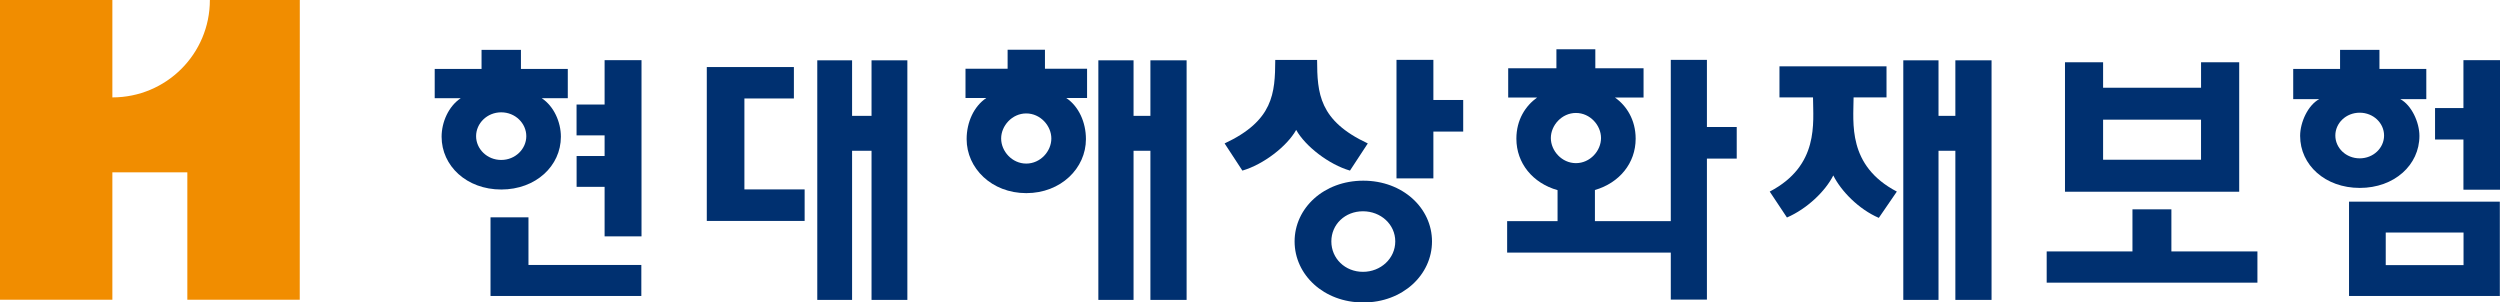 <?xml version="1.0" encoding="utf-8"?>
<!-- Generator: Adobe Illustrator 27.2.0, SVG Export Plug-In . SVG Version: 6.00 Build 0)  -->
<svg version="1.1" id="레이어_1" xmlns="http://www.w3.org/2000/svg" xmlns:xlink="http://www.w3.org/1999/xlink" x="0px"
	 y="0px" viewBox="0 0 720 87.114" enable-background="new 0 0 720 87.114" xml:space="preserve">
<g>
	<g>
		<polygon fill="#003070" points="412.813,17.238 412.813,28.794 421.402,28.794 421.402,37.894 412.813,37.894 412.813,51.375 
			402.191,51.375 402.191,17.238 		"/>
	</g>
	<g>
		<path fill="#003070" d="M372.844,69.533c0-9.599,8.409-17.497,19.786-17.497c11.371,0,19.786,7.898,19.786,17.497
			c0,9.609-8.416,17.58-19.786,17.58C381.254,87.114,372.844,79.142,372.844,69.533 M392.532,78.288
			c5.132,0,9.305-3.844,9.305-8.761c0-4.921-4.173-8.678-9.305-8.678c-5.145,0-9.103,3.757-9.103,8.678
			C383.428,74.445,387.387,78.288,392.532,78.288"/>
	</g>
	<g>
		<path fill="#003070" d="M367.274,17.264c-0.048,9.589-0.537,17.484-14.587,24.042l5.116,7.825
			c6.064-1.749,12.886-7.022,15.495-11.722c2.616,4.701,9.433,9.973,15.495,11.722l5.129-7.825
			c-14.063-6.558-14.552-14.453-14.6-24.042H367.274z"/>
	</g>
	<g>
		<polygon fill="#003070" points="251.002,33.366 245.4,33.366 245.4,17.372 235.376,17.372 235.376,86.372 245.4,86.372 
			245.4,43.422 251.002,43.422 251.002,86.372 261.321,86.372 261.321,17.372 251.002,17.372 		"/>
	</g>
	<g>
		<polygon fill="#003070" points="563.145,33.366 558.291,33.366 558.291,17.372 548.149,17.372 548.149,86.372 558.291,86.372 
			558.291,43.422 563.145,43.422 563.145,86.372 573.566,86.372 573.566,17.372 563.145,17.372 		"/>
	</g>
	<g>
		<polygon fill="#003070" points="331.317,33.366 326.461,33.366 326.461,17.372 316.326,17.372 316.326,86.372 326.461,86.372 
			326.461,43.422 331.317,43.422 331.317,86.372 341.742,86.372 341.742,17.372 331.317,17.372 		"/>
	</g>
	<g>
		<path fill="#003070" d="M605.691,34.466h28.206v11.54h-28.206V34.466z M644.89,55.218V17.925h-10.987v7.342h-28.212v-7.342
			h-10.977v37.293H644.89z"/>
	</g>
	<g>
		<polygon fill="#003070" points="141.268,62.592 152.199,62.592 152.199,76.309 184.705,76.309 184.705,85.24 141.268,85.24 		"/>
	</g>
	<g>
		<polygon fill="#003070" points="625.36,72.411 625.36,60.289 614.149,60.289 614.149,72.411 589.445,72.411 589.445,81.406 
			650.137,81.406 650.137,72.411 		"/>
	</g>
	<g>
		<polygon fill="#003070" points="174.125,53.811 166.062,53.811 166.062,44.932 174.125,44.932 174.125,38.987 166.048,38.987 
			166.048,30.105 174.125,30.105 174.125,17.327 184.754,17.327 184.754,68.072 174.125,68.072 		"/>
	</g>
	<g>
		<path fill="#003070" d="M676.52,85.24h43.429V58.077H676.52V85.24z M687.091,66.969h22.408v9.385h-22.408V66.969z"/>
	</g>
	<g>
		<path fill="#003070" d="M491.591,17.238h-10.405v46.441h-21.849v-8.956c7.041-2.056,11.732-7.719,11.732-14.782
			c0-5.461-2.67-9.545-5.963-11.85h8.237v-8.429h-13.89v-5.48h-11.207v5.48h-13.887v8.429h8.32
			c-3.325,2.392-5.963,6.389-5.963,11.85c0,7.102,4.748,12.806,11.86,14.824v8.915h-14.52v9.074h47.131v13.529h10.405V45.673h8.585
			V36.57h-8.585V17.238z M453.87,32.532c4.086,0,7.226,3.559,7.226,7.223c0,3.674-3.14,7.23-7.226,7.23
			c-4.071,0-7.227-3.556-7.227-7.23C446.643,36.091,449.799,32.532,453.87,32.532"/>
	</g>
	<g>
		<path fill="#003070" d="M533.833,28.042h9.484v-8.931h-30.831v8.931h9.663c0.026,7.338,1.829,19.658-12.467,27.134l4.959,7.466
			c5.832-2.523,11.083-7.61,13.347-12.112c2.257,4.502,7.303,9.717,13.11,12.218l5.193-7.572
			C531.998,47.701,533.808,35.381,533.833,28.042"/>
	</g>
	<g>
		<path fill="#003070" d="M290.193,14.315v5.487h-12.127v8.429h5.981c-3.575,2.408-5.655,6.977-5.655,11.84
			c0,8.387,7.215,15.553,17.182,15.553c9.965,0,17.177-7.166,17.177-15.553c0-4.864-2.075-9.433-5.658-11.84h5.984v-8.429h-12.127
			v-5.487H290.193z M302.787,39.889c0,3.68-3.145,7.223-7.231,7.223c-4.078,0-7.225-3.543-7.225-7.223
			c0-3.664,3.147-7.22,7.225-7.22C299.642,32.669,302.787,36.225,302.787,39.889"/>
	</g>
	<g>
		<path fill="#003070" d="M138.686,14.354v5.497h-13.49v8.432h7.496c-3.493,2.321-5.509,6.849-5.509,11.105
			c0,8.387,7.212,15.192,17.177,15.192c9.965,0,17.177-6.805,17.177-15.192c0-4.256-2.014-8.784-5.514-11.105h7.503V19.85h-13.494
			v-5.497H138.686z M151.575,39.218c0,3.665-3.143,6.849-7.228,6.849c-4.083,0-7.231-3.185-7.231-6.849
			c0-3.677,3.148-6.868,7.231-6.868C148.432,32.349,151.575,35.541,151.575,39.218"/>
	</g>
	<g>
		<path fill="#003070" d="M685.281,14.36v5.493h13.494v8.694h-7.498c3.201,1.694,5.516,6.619,5.516,10.593
			c0,8.378-7.22,14.98-17.177,14.98c-9.97,0-17.18-6.603-17.18-14.98c0-3.975,2.302-8.899,5.513-10.593h-7.505v-8.694h13.494V14.36
			H685.281z M679.59,45.603c3.965,0,7.022-3.009,7.022-6.574c0-3.565-3.057-6.571-7.022-6.571c-3.959,0-7.012,3.006-7.012,6.571
			C672.577,42.594,675.631,45.603,679.59,45.603"/>
	</g>
	<g>
		<polygon fill="#003070" points="709.47,40.18 701.294,40.18 701.294,31.122 709.47,31.122 709.47,17.327 720,17.327 720,54.636 
			709.47,54.636 		"/>
	</g>
	<g>
		<polygon fill="#003070" points="231.734,54.55 214.388,54.55 214.388,28.359 228.641,28.359 228.641,19.31 203.556,19.31 
			203.556,63.628 231.734,63.628 		"/>
	</g>
</g>
<path fill="#F18D00" d="M32.362,28.052c15.527,0,28.082-12.521,28.082-28.052h25.9l-0.016,86.32H53.953V49.641H32.362V86.33H0V0
	h32.362V28.052z"/>
<g>
</g>
<g>
</g>
<g>
</g>
<g>
</g>
<g>
</g>
<g>
</g>
<g>
</g>
<g>
</g>
<g>
</g>
<g>
</g>
<g>
</g>
<g>
</g>
<g>
</g>
<g>
</g>
<g>
</g>
</svg>
